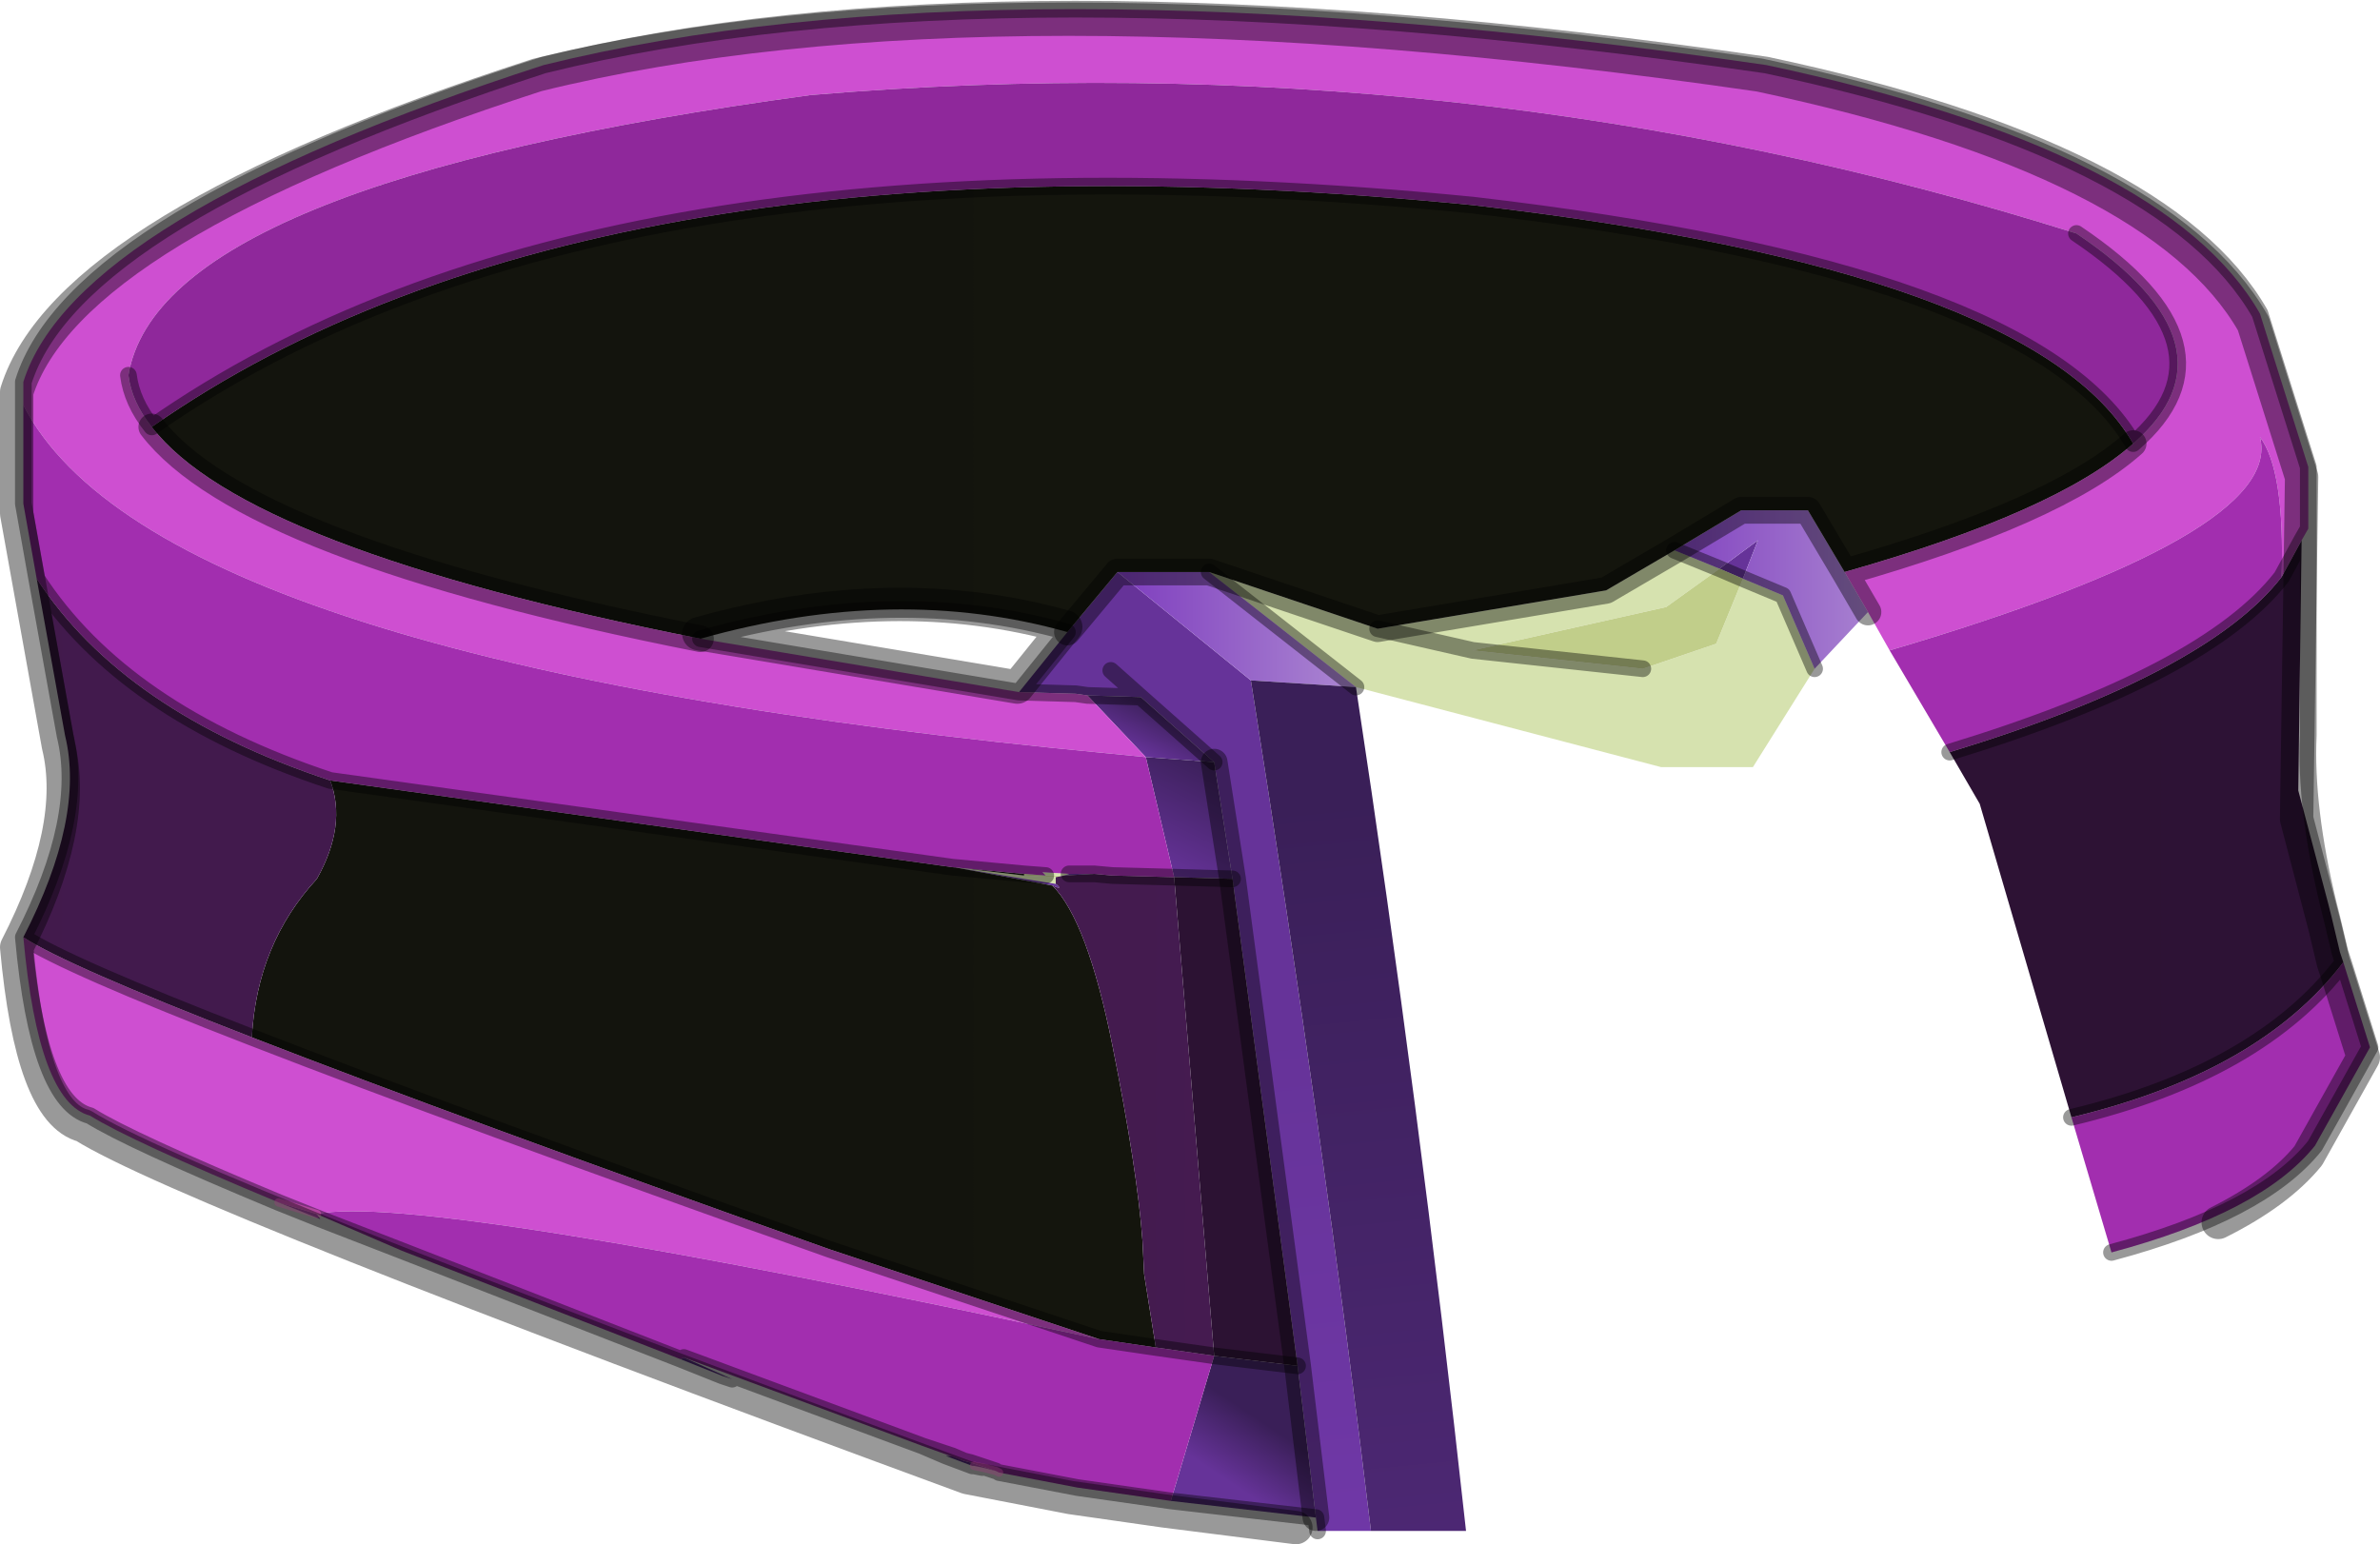 <?xml version="1.0" encoding="UTF-8" standalone="no"?>
<svg xmlns:xlink="http://www.w3.org/1999/xlink" height="46.3px" width="71.35px" xmlns="http://www.w3.org/2000/svg">
  <g transform="matrix(1.0, 0.0, 0.0, 1.0, 39.0, 48.4)">
    <path d="M13.25 -31.05 L12.55 -31.35 13.7 -32.2 13.25 -31.05" fill="#663399" fill-rule="evenodd" stroke="none"/>
    <path d="M2.3 -29.55 L9.15 -30.7 11.2 -31.9 12.55 -31.35 10.95 -30.2 5.15 -28.9 2.3 -29.55 5.15 -28.9 10.25 -28.35 12.45 -29.1 13.25 -31.05 14.45 -30.55 15.4 -28.35 13.55 -25.4 10.8 -25.4 1.65 -27.8 -2.75 -31.25 2.3 -29.55 M-7.65 -22.15 L-7.75 -22.25 -6.95 -22.2 -7.1 -22.15 -7.65 -22.15 M-7.35 -22.1 L-7.35 -21.9 -8.3 -22.05 -10.4 -22.4 -8.3 -22.15 -7.35 -22.1" fill="#d6e2af" fill-rule="evenodd" stroke="none"/>
    <path d="M16.3 -31.25 L17.0 -30.05 15.4 -28.35 14.45 -30.55 13.25 -31.05 13.7 -32.2 12.55 -31.35 11.2 -31.9 13.2 -33.1 15.2 -33.1 16.3 -31.25" fill="url(#gradient0)" fill-rule="evenodd" stroke="none"/>
    <path d="M5.15 -28.9 L10.95 -30.2 12.55 -31.35 13.25 -31.05 12.45 -29.1 10.25 -28.35 5.15 -28.9" fill="#c1ce8a" fill-rule="evenodd" stroke="none"/>
    <path d="M-6.4 -27.55 L-6.75 -27.6 -8.45 -27.65 -7.0 -29.45 -5.5 -31.25 -1.5 -28.0 Q0.7 -14.15 2.1 -2.5 L0.5 -2.5 0.45 -2.9 -0.1 -7.45 -2.05 -22.05 -2.6 -25.55 -4.8 -27.5 -6.4 -27.55 M-4.8 -27.5 L-5.7 -28.3 -4.8 -27.5" fill="url(#gradient1)" fill-rule="evenodd" stroke="none"/>
    <path d="M-4.65 -25.7 L-6.4 -27.55 -4.8 -27.5 -2.6 -25.55 -4.65 -25.7" fill="url(#gradient2)" fill-rule="evenodd" stroke="none"/>
    <path d="M-4.65 -25.7 L-2.6 -25.55 -2.05 -22.05 -3.8 -22.1 -4.65 -25.7" fill="url(#gradient3)" fill-rule="evenodd" stroke="none"/>
    <path d="M-6.95 -22.2 L-6.2 -22.2 -7.1 -22.15 -6.95 -22.2 M-7.35 -21.9 Q-7.1 -21.7 -7.45 -21.85 L-10.4 -22.4 -8.3 -22.05 -7.35 -21.9" fill="url(#gradient4)" fill-rule="evenodd" stroke="none"/>
    <path d="M1.65 -27.8 L-1.5 -28.0 -5.5 -31.25 -2.75 -31.25 1.65 -27.8" fill="url(#gradient5)" fill-rule="evenodd" stroke="none"/>
    <path d="M-29.4 -11.85 L-30.65 -12.35 -29.5 -12.0 -29.4 -11.85" fill="url(#gradient6)" fill-rule="evenodd" stroke="none"/>
    <path d="M-8.3 -22.2 L-7.65 -22.15 -7.1 -22.15 -7.35 -22.1 -8.3 -22.15 -8.3 -22.2" fill="url(#gradient7)" fill-rule="evenodd" stroke="none"/>
    <path d="M0.45 -2.9 L-3.9 -3.4 -2.6 -7.75 -0.1 -7.45 0.45 -2.9" fill="url(#gradient8)" fill-rule="evenodd" stroke="none"/>
    <path d="M-9.15 -4.3 L-9.55 -4.4 -9.8 -4.45 -9.85 -4.45 -10.65 -4.75 -10.45 -4.75 -10.1 -4.6 -9.9 -4.55 -9.15 -4.3 M-18.5 -7.7 L-17.05 -7.05 -17.35 -7.15 -18.6 -7.65 -18.5 -7.7 M-9.85 -4.45 L-9.8 -4.45 -9.85 -4.45" fill="url(#gradient9)" fill-rule="evenodd" stroke="none"/>
    <path d="M1.65 -27.8 Q3.55 -15.3 4.95 -2.5 L2.1 -2.5 Q0.7 -14.15 -1.5 -28.0 L1.65 -27.8" fill="url(#gradient10)" fill-rule="evenodd" stroke="none"/>
    <path d="M24.95 -35.1 Q22.65 -33.05 16.3 -31.25 L15.2 -33.1 13.2 -33.1 11.2 -31.9 9.15 -30.7 2.3 -29.55 -2.75 -31.25 -5.5 -31.25 -7.0 -29.45 Q-12.15 -30.9 -18.0 -29.25 -31.65 -31.95 -34.45 -35.6 -21.25 -44.85 5.15 -42.25 21.95 -40.3 24.95 -35.1 M-29.1 -25.0 L-10.45 -22.4 -8.3 -22.2 -8.3 -22.15 -10.4 -22.4 -7.45 -21.85 Q-6.4 -20.8 -5.65 -17.05 -4.9 -13.3 -4.75 -11.2 L-4.7 -10.2 -4.35 -8.0 -6.05 -8.25 -14.15 -10.95 Q-25.4 -14.95 -31.45 -17.3 -31.3 -20.1 -29.5 -22.05 -28.6 -23.65 -29.1 -25.0" fill="url(#gradient11)" fill-rule="evenodd" stroke="none"/>
    <path d="M-38.3 -20.3 Q-36.45 -23.9 -37.05 -26.35 L-37.9 -31.05 Q-35.3 -27.05 -29.1 -25.0 -28.6 -23.65 -29.5 -22.05 -31.3 -20.1 -31.45 -17.3 -37.0 -19.45 -38.3 -20.3 M-6.2 -22.2 L-5.65 -22.15 -3.8 -22.1 -2.6 -7.75 -4.35 -8.0 -4.7 -10.2 -4.75 -11.2 Q-4.9 -13.3 -5.65 -17.05 -6.4 -20.8 -7.45 -21.85 -7.1 -21.7 -7.35 -21.9 L-7.35 -22.1 -7.1 -22.15 -6.2 -22.2" fill="url(#gradient12)" fill-rule="evenodd" stroke="none"/>
    <path d="M29.4 -31.1 L30.0 -32.2 29.9 -24.7 30.8 -21.3 30.9 -20.9 31.15 -19.85 31.25 -19.55 Q28.75 -16.25 23.1 -14.9 L20.35 -24.3 19.45 -25.85 Q27.15 -28.2 29.4 -31.1 M-3.8 -22.1 L-2.05 -22.05 -0.1 -7.45 -2.6 -7.75 -3.8 -22.1" fill="url(#gradient13)" fill-rule="evenodd" stroke="none"/>
    <path d="M24.95 -35.1 Q28.3 -38.0 23.25 -41.4 4.85 -47.2 -14.7 -45.55 -34.2 -42.9 -35.15 -37.15 -35.05 -36.35 -34.45 -35.6 -31.65 -31.95 -18.0 -29.25 L-8.45 -27.65 -6.75 -27.6 -6.4 -27.55 -4.65 -25.7 -5.65 -25.8 Q-34.3 -28.5 -38.3 -36.25 L-38.3 -36.95 Q-36.75 -41.9 -22.7 -46.45 -9.15 -49.8 13.95 -46.45 25.95 -43.9 28.75 -39.0 L30.2 -34.4 30.2 -32.55 30.0 -32.2 29.4 -31.1 Q29.5 -34.3 28.75 -35.3 29.5 -32.4 17.65 -28.9 L17.0 -30.05 16.3 -31.25 Q22.65 -33.05 24.95 -35.1 M-30.65 -12.35 Q-35.1 -14.2 -36.3 -14.95 -37.85 -15.35 -38.3 -20.3 -37.0 -19.45 -31.45 -17.3 -25.4 -14.95 -14.15 -10.95 L-6.05 -8.25 Q-26.45 -12.65 -29.5 -12.0 L-30.65 -12.35" fill="#ce4fd1" fill-rule="evenodd" stroke="none"/>
    <path d="M17.65 -28.9 Q29.5 -32.4 28.75 -35.3 29.5 -34.3 29.4 -31.1 27.15 -28.2 19.45 -25.85 L17.65 -28.9 M-38.3 -36.25 Q-34.3 -28.5 -5.65 -25.8 L-4.65 -25.7 -3.8 -22.1 -5.65 -22.15 -6.2 -22.2 -6.95 -22.2 -7.75 -22.25 -7.65 -22.15 -8.3 -22.2 -10.45 -22.4 -29.1 -25.0 Q-35.3 -27.05 -37.9 -31.05 L-38.3 -33.3 -38.3 -36.25 M-3.9 -3.4 L-6.7 -3.8 -9.05 -4.25 -9.15 -4.3 -9.9 -4.55 -10.1 -4.6 -11.35 -5.05 -18.5 -7.7 -18.6 -7.65 -26.05 -10.55 -26.95 -10.9 -29.5 -12.0 Q-26.45 -12.65 -6.05 -8.25 L-4.35 -8.0 -2.6 -7.75 -3.9 -3.4 M31.25 -19.55 L32.05 -17.0 30.4 -14.05 Q28.8 -12.05 24.3 -10.85 L23.1 -14.9 Q28.75 -16.25 31.25 -19.55" fill="#a22eaf" fill-rule="evenodd" stroke="none"/>
    <path d="M23.25 -41.4 Q28.3 -38.0 24.95 -35.1 21.95 -40.3 5.15 -42.25 -21.25 -44.85 -34.45 -35.6 -35.05 -36.35 -35.15 -37.15 -34.2 -42.9 -14.7 -45.55 4.85 -47.2 23.25 -41.4" fill="#8f289b" fill-rule="evenodd" stroke="none"/>
    <path d="M23.25 -41.4 Q28.3 -38.0 24.95 -35.1 21.95 -40.3 5.15 -42.25 -21.25 -44.85 -34.45 -35.6 -35.05 -36.35 -35.15 -37.15 M29.4 -31.1 L30.0 -32.2 30.2 -32.55 30.2 -34.4 28.75 -39.0 Q25.95 -43.9 13.95 -46.45 -9.15 -49.8 -22.7 -46.45 -36.75 -41.9 -38.3 -36.95 L-38.3 -36.25 -38.3 -33.3 -37.9 -31.05 Q-35.3 -27.05 -29.1 -25.0 L-10.45 -22.4 -8.3 -22.2 -7.65 -22.15 M-6.4 -27.55 L-6.75 -27.6 -8.45 -27.65 -18.0 -29.25 Q-12.15 -30.9 -7.0 -29.45 L-8.45 -27.65 M30.8 -21.3 Q30.1 -24.2 30.2 -26.35 L30.2 -32.55 M2.3 -29.55 L5.15 -28.9 10.25 -28.35 M12.55 -31.35 L11.2 -31.9 M13.25 -31.05 L12.55 -31.35 M13.25 -31.05 L14.45 -30.55 15.4 -28.35 M0.5 -2.5 L0.45 -2.9 -3.9 -3.4 -6.7 -3.8 -9.05 -4.25 M-9.85 -4.45 L-10.65 -4.75 -11.35 -5.05 -18.5 -7.7 -17.05 -7.05 -17.35 -7.15 -18.6 -7.65 -26.05 -10.55 -26.95 -10.9 -29.4 -11.85 -30.65 -12.35 Q-35.1 -14.2 -36.3 -14.95 -37.85 -15.35 -38.3 -20.3 -36.45 -23.9 -37.05 -26.35 L-37.9 -31.05 M31.25 -19.55 L31.15 -19.85 30.9 -20.9 30.8 -21.3 M31.25 -19.55 L32.05 -17.0 30.4 -14.05 Q28.8 -12.05 24.3 -10.85 M19.45 -25.85 Q27.15 -28.2 29.4 -31.1 M31.25 -19.55 Q28.75 -16.25 23.1 -14.9 M-2.6 -25.55 L-4.8 -27.5 -6.4 -27.55 M-5.7 -28.3 L-4.8 -27.5 M-6.95 -22.2 L-6.2 -22.2 -5.65 -22.15 -3.8 -22.1 -2.05 -22.05 M-31.45 -17.3 Q-37.0 -19.45 -38.3 -20.3 M-4.35 -8.0 L-2.6 -7.75 -0.1 -7.45 M-10.45 -4.75 L-11.35 -5.05 M-10.1 -4.6 L-9.9 -4.55 -9.15 -4.3 M-9.55 -4.4 L-9.8 -4.45 -9.85 -4.45 M-4.35 -8.0 L-6.05 -8.25 -14.15 -10.95 Q-25.4 -14.95 -31.45 -17.3 M-10.1 -4.6 L-10.45 -4.75 M1.65 -27.8 L-2.75 -31.25" fill="none" stroke="#000000" stroke-linecap="round" stroke-linejoin="round" stroke-opacity="0.4" stroke-width="0.5"/>
    <path d="M24.95 -35.1 Q22.65 -33.05 16.3 -31.25 L17.0 -30.05 M-18.0 -29.25 Q-31.65 -31.95 -34.45 -35.6 M11.2 -31.9 L9.15 -30.7 2.3 -29.55 -2.75 -31.25 -5.5 -31.25 -7.0 -29.45 M11.2 -31.9 L13.2 -33.1 15.2 -33.1 16.3 -31.25 M-2.05 -22.05 L-2.6 -25.55 M-0.1 -7.45 L-2.05 -22.05 M-0.1 -7.45 L0.45 -2.9" fill="none" stroke="#000000" stroke-linecap="round" stroke-linejoin="round" stroke-opacity="0.4" stroke-width="0.8"/>
    <path d="M-9.05 -4.25 L-9.15 -4.3 -9.55 -4.4 -9.8 -4.45 M-29.5 -12.0 L-30.65 -12.35" fill="none" stroke="#ff66cc" stroke-linecap="round" stroke-linejoin="round" stroke-opacity="0.388" stroke-width="0.25"/>
    <path d="M-18.05 -29.4 Q-12.2 -31.05 -7.05 -29.6 L-8.5 -27.8 -18.05 -29.4" fill="none" stroke="#000000" stroke-linecap="round" stroke-linejoin="round" stroke-opacity="0.4" stroke-width="1.0"/>
    <path d="M27.5 -11.75 Q29.3 -12.65 30.2 -13.75 L31.85 -16.7 31.05 -19.25 30.95 -19.55 30.7 -20.6 29.85 -23.85 30.0 -34.1 28.55 -38.7 Q25.75 -43.6 13.75 -46.15 -9.35 -49.5 -22.9 -46.15 -36.95 -41.6 -38.5 -36.65 L-38.5 -33.0 -37.25 -26.05 Q-36.65 -23.6 -38.5 -20.0 -38.05 -15.05 -36.5 -14.65 -33.4 -12.7 -10.0 -4.1 L-6.9 -3.5 -4.1 -3.1 -0.15 -2.6" fill="none" stroke="#000000" stroke-linecap="round" stroke-linejoin="round" stroke-opacity="0.4" stroke-width="1.0"/>
  </g>
  <defs>
    <linearGradient gradientTransform="matrix(0.004, 0.0, 0.0, 0.003, 14.1, -30.75)" gradientUnits="userSpaceOnUse" id="gradient0" spreadMethod="pad" x1="-819.2" x2="819.2">
      <stop offset="0.0" stop-color="#8040bf"/>
      <stop offset="0.988" stop-color="#a983d1"/>
    </linearGradient>
    <linearGradient gradientTransform="matrix(0.001, 0.013, -0.005, 5.0E-4, -2.2, -6.55)" gradientUnits="userSpaceOnUse" id="gradient1" spreadMethod="pad" x1="-819.2" x2="819.2">
      <stop offset="0.0" stop-color="#663399"/>
      <stop offset="0.988" stop-color="#7339ac"/>
    </linearGradient>
    <linearGradient gradientTransform="matrix(5.0E-4, -8.0E-4, 0.002, 0.001, -4.55, -26.55)" gradientUnits="userSpaceOnUse" id="gradient2" spreadMethod="pad" x1="-819.2" x2="819.2">
      <stop offset="0.0" stop-color="#663399"/>
      <stop offset="0.988" stop-color="#3a1f58"/>
    </linearGradient>
    <linearGradient gradientTransform="matrix(0.001, -0.002, 0.002, 0.001, -3.35, -23.95)" gradientUnits="userSpaceOnUse" id="gradient3" spreadMethod="pad" x1="-819.2" x2="819.2">
      <stop offset="0.0" stop-color="#663399"/>
      <stop offset="0.988" stop-color="#3a1f58"/>
    </linearGradient>
    <linearGradient gradientTransform="matrix(-0.016, -0.004, 0.001, -0.005, -21.05, -27.4)" gradientUnits="userSpaceOnUse" id="gradient4" spreadMethod="pad" x1="-819.2" x2="819.2">
      <stop offset="0.0" stop-color="#663399"/>
      <stop offset="0.988" stop-color="#7339ac"/>
    </linearGradient>
    <linearGradient gradientTransform="matrix(0.004, 0.0, 0.0, 0.002, -1.95, -29.55)" gradientUnits="userSpaceOnUse" id="gradient5" spreadMethod="pad" x1="-819.2" x2="819.2">
      <stop offset="0.0" stop-color="#8040bf"/>
      <stop offset="0.988" stop-color="#a983d1"/>
    </linearGradient>
    <linearGradient gradientTransform="matrix(-0.003, -0.003, 0.002, -0.002, -35.65, -17.2)" gradientUnits="userSpaceOnUse" id="gradient6" spreadMethod="pad" x1="-819.2" x2="819.2">
      <stop offset="0.0" stop-color="#663399"/>
      <stop offset="0.988" stop-color="#7339ac"/>
    </linearGradient>
    <linearGradient gradientTransform="matrix(0.002, 0.007, -0.003, 6.0E-4, -2.1, -14.05)" gradientUnits="userSpaceOnUse" id="gradient7" spreadMethod="pad" x1="-819.2" x2="819.2">
      <stop offset="0.0" stop-color="#ccd995"/>
      <stop offset="0.988" stop-color="#919e57"/>
    </linearGradient>
    <linearGradient gradientTransform="matrix(8.0E-4, -0.001, 0.003, 0.002, -1.45, -4.75)" gradientUnits="userSpaceOnUse" id="gradient8" spreadMethod="pad" x1="-819.2" x2="819.2">
      <stop offset="0.0" stop-color="#663399"/>
      <stop offset="0.988" stop-color="#3a1f58"/>
    </linearGradient>
    <linearGradient gradientTransform="matrix(0.002, -0.003, 0.002, 0.001, -7.5, -6.3)" gradientUnits="userSpaceOnUse" id="gradient9" spreadMethod="pad" x1="-819.2" x2="819.2">
      <stop offset="0.0" stop-color="#663399"/>
      <stop offset="0.988" stop-color="#3a1f58"/>
    </linearGradient>
    <linearGradient gradientTransform="matrix(-0.003, -0.033, 0.003, -3.0E-4, 3.2, 1.95)" gradientUnits="userSpaceOnUse" id="gradient10" spreadMethod="pad" x1="-819.2" x2="819.2">
      <stop offset="0.0" stop-color="#663399"/>
      <stop offset="0.988" stop-color="#3a1f58"/>
    </linearGradient>
    <linearGradient gradientTransform="matrix(1.0, 0.0, 0.0, 1.0, 0.0, 0.0)" gradientUnits="userSpaceOnUse" id="gradient11" spreadMethod="pad" x1="-819.2" x2="819.2">
      <stop offset="0.0" stop-color="#040305"/>
      <stop offset="0.988" stop-color="#232615"/>
    </linearGradient>
    <linearGradient gradientTransform="matrix(1.0, 0.0, 0.0, 1.0, 0.0, 0.0)" gradientUnits="userSpaceOnUse" id="gradient12" spreadMethod="pad" x1="-819.2" x2="819.2">
      <stop offset="0.0" stop-color="#040305"/>
      <stop offset="0.988" stop-color="#843399"/>
    </linearGradient>
    <linearGradient gradientTransform="matrix(1.0, 0.0, 0.0, 1.0, 0.0, 0.0)" gradientUnits="userSpaceOnUse" id="gradient13" spreadMethod="pad" x1="-819.2" x2="819.2">
      <stop offset="0.0" stop-color="#040305"/>
      <stop offset="0.988" stop-color="#532060"/>
    </linearGradient>
  </defs>
</svg>
